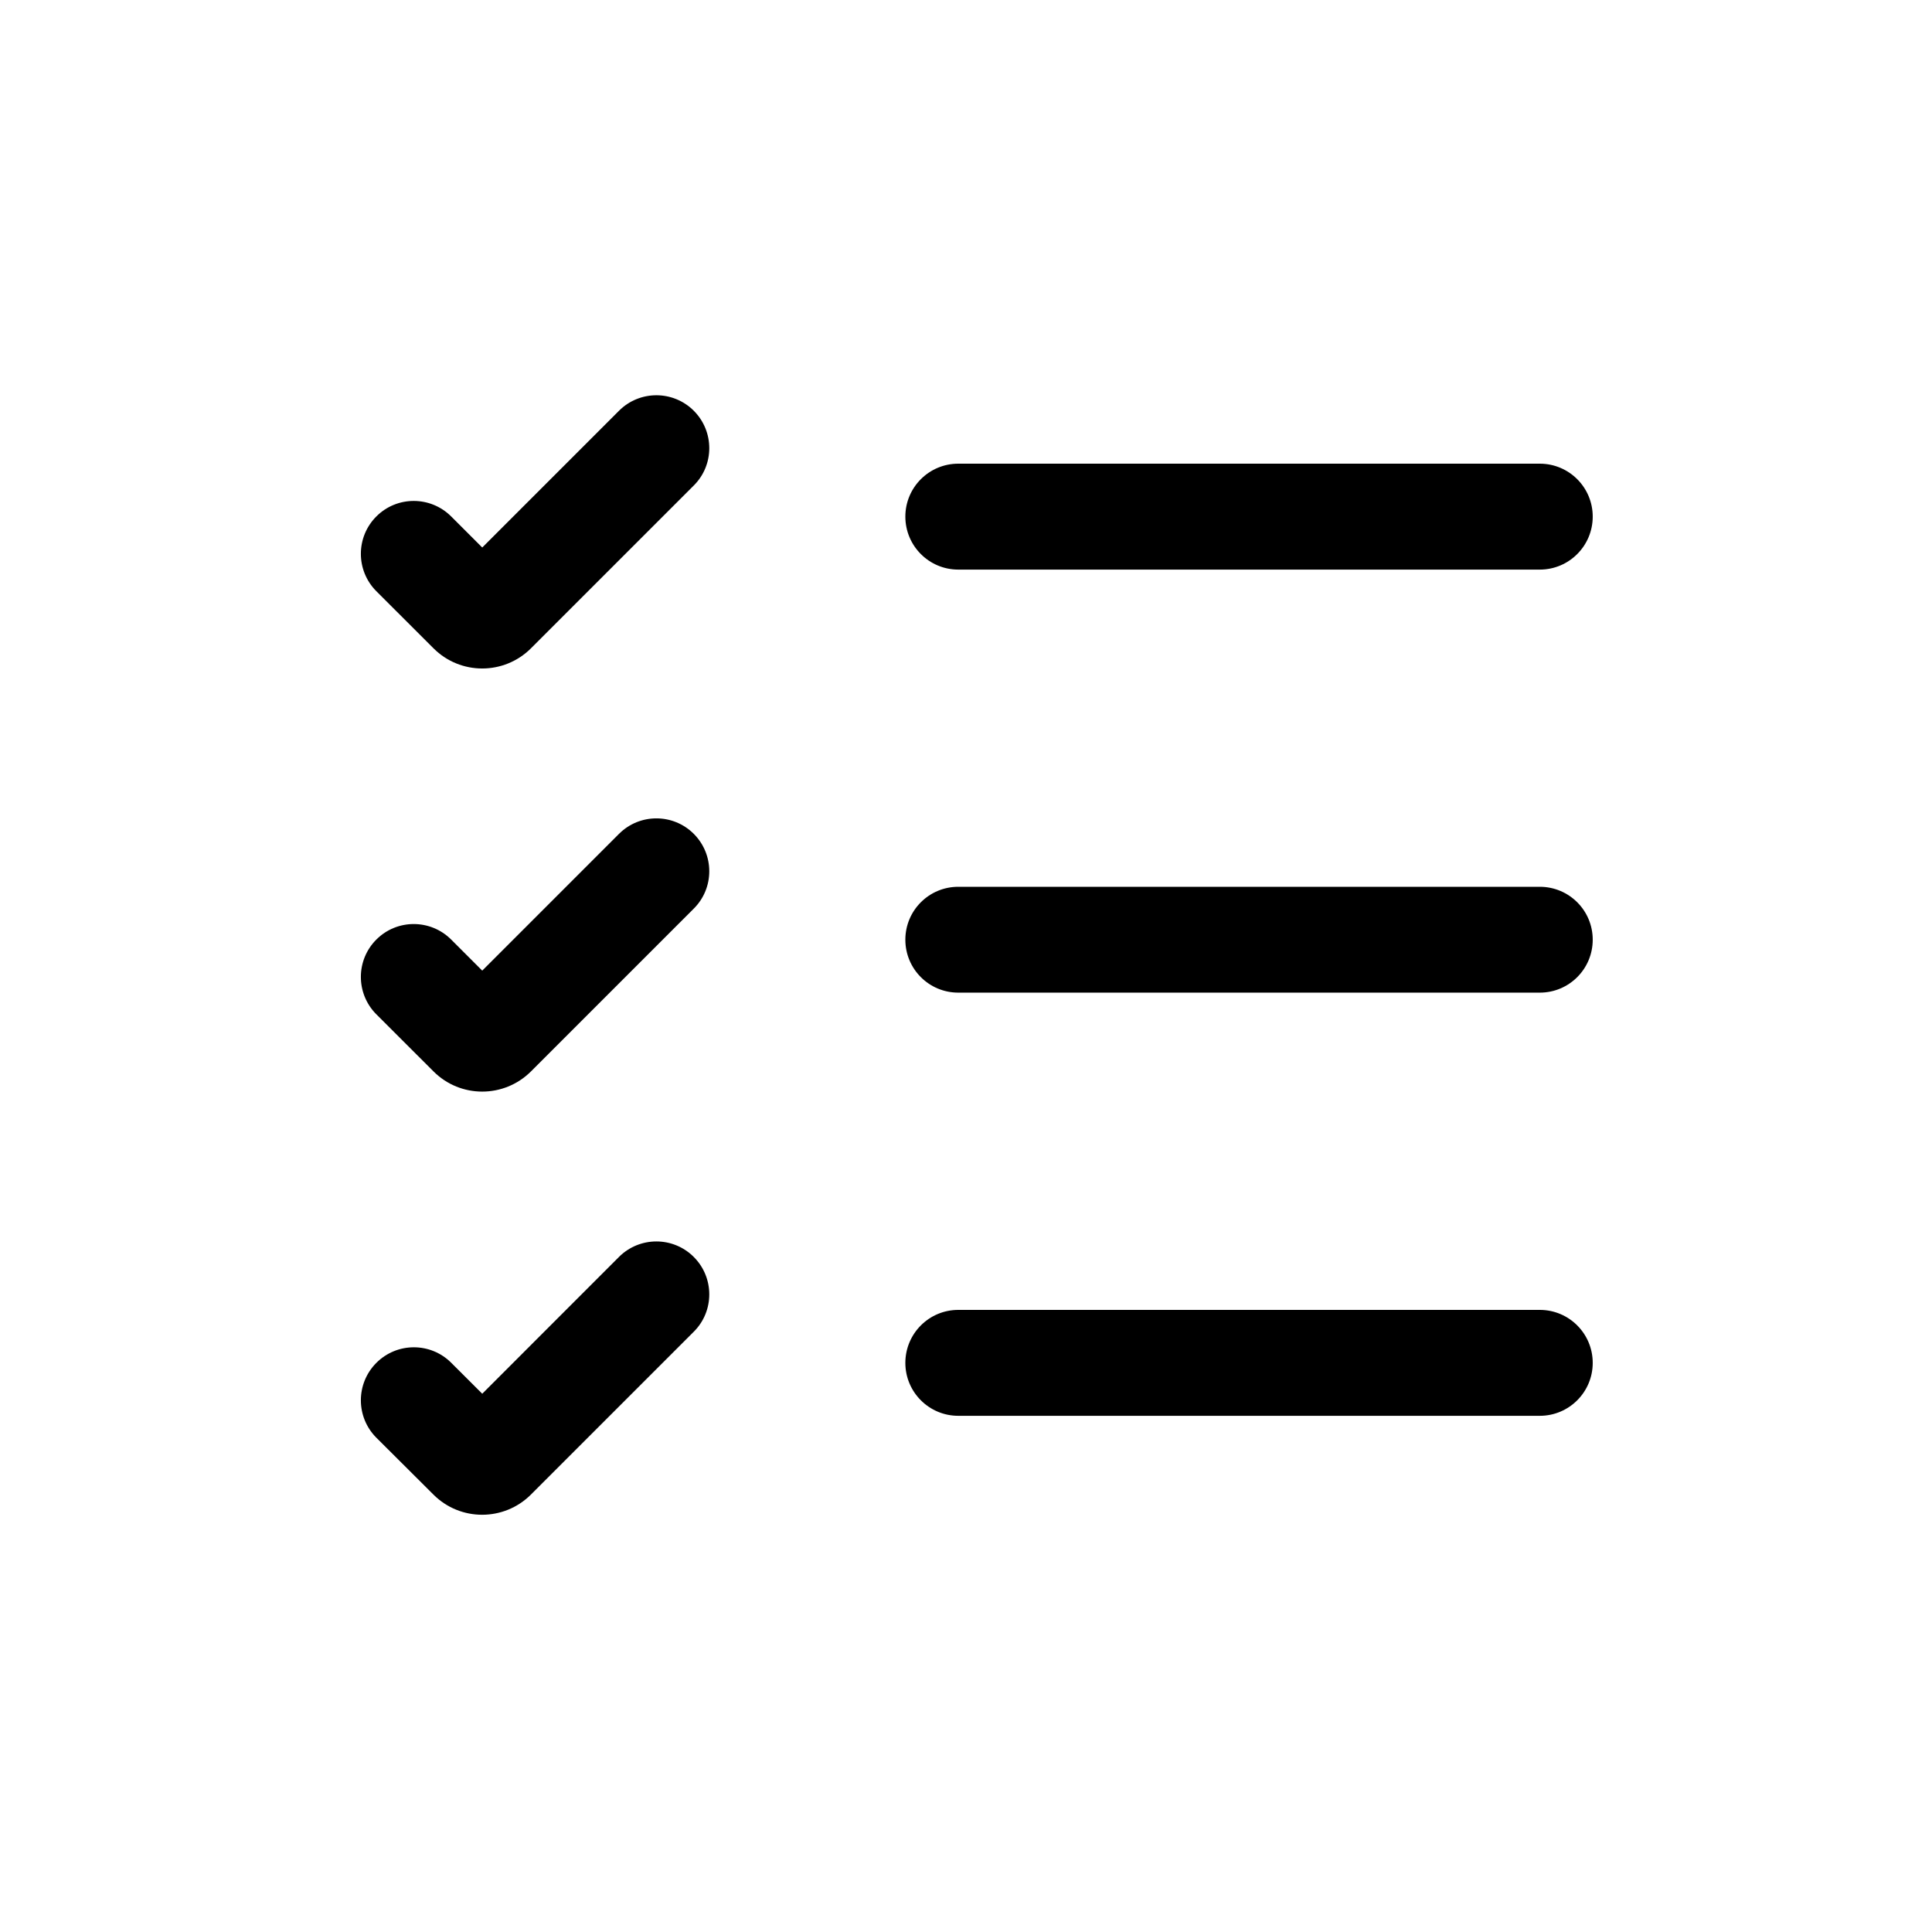 <svg width="28" height="28" viewBox="0 0 28 28" fill="none" xmlns="http://www.w3.org/2000/svg">
<path d="M22.316 12.852H13.888C13.464 12.852 13.121 13.195 13.121 13.619C13.121 14.043 13.464 14.386 13.888 14.386H22.316C22.74 14.386 23.083 14.043 23.083 13.619C23.083 13.195 22.74 12.852 22.316 12.852Z" fill="black"/>
<path d="M7.696 15.527C7.305 15.918 6.672 15.918 6.282 15.527L5.454 14.7C5.155 14.4 5.155 13.914 5.456 13.615C5.755 13.317 6.239 13.318 6.538 13.616L6.989 14.067L8.971 12.085C9.271 11.785 9.757 11.786 10.056 12.086C10.354 12.386 10.354 12.87 10.055 13.168L7.696 15.527Z" fill="black"/>
<path d="M22.316 6.72H13.888C13.464 6.72 13.121 7.064 13.121 7.487C13.121 7.911 13.464 8.255 13.888 8.255H22.316C22.74 8.255 23.083 7.911 23.083 7.487C23.083 7.064 22.74 6.72 22.316 6.72Z" fill="black"/>
<path d="M7.696 9.395C7.305 9.786 6.672 9.786 6.282 9.395L5.454 8.568C5.155 8.268 5.155 7.782 5.456 7.483C5.755 7.185 6.239 7.186 6.538 7.484L6.989 7.935L8.971 5.953C9.271 5.653 9.757 5.654 10.056 5.954C10.354 6.254 10.354 6.738 10.055 7.036L7.696 9.395Z" fill="black"/>
<path d="M22.316 18.984H13.888C13.464 18.984 13.121 19.328 13.121 19.752C13.121 20.175 13.464 20.519 13.888 20.519H22.316C22.74 20.519 23.083 20.175 23.083 19.752C23.083 19.328 22.74 18.984 22.316 18.984Z" fill="black"/>
<path d="M7.695 21.66C7.305 22.05 6.672 22.051 6.282 21.661L5.455 20.837C5.155 20.537 5.155 20.051 5.455 19.751C5.755 19.451 6.241 19.451 6.54 19.751L6.989 20.199L8.971 18.216C9.271 17.917 9.757 17.917 10.056 18.218C10.354 18.517 10.354 19.002 10.055 19.3L7.695 21.66Z" fill="black"/>
</svg>

